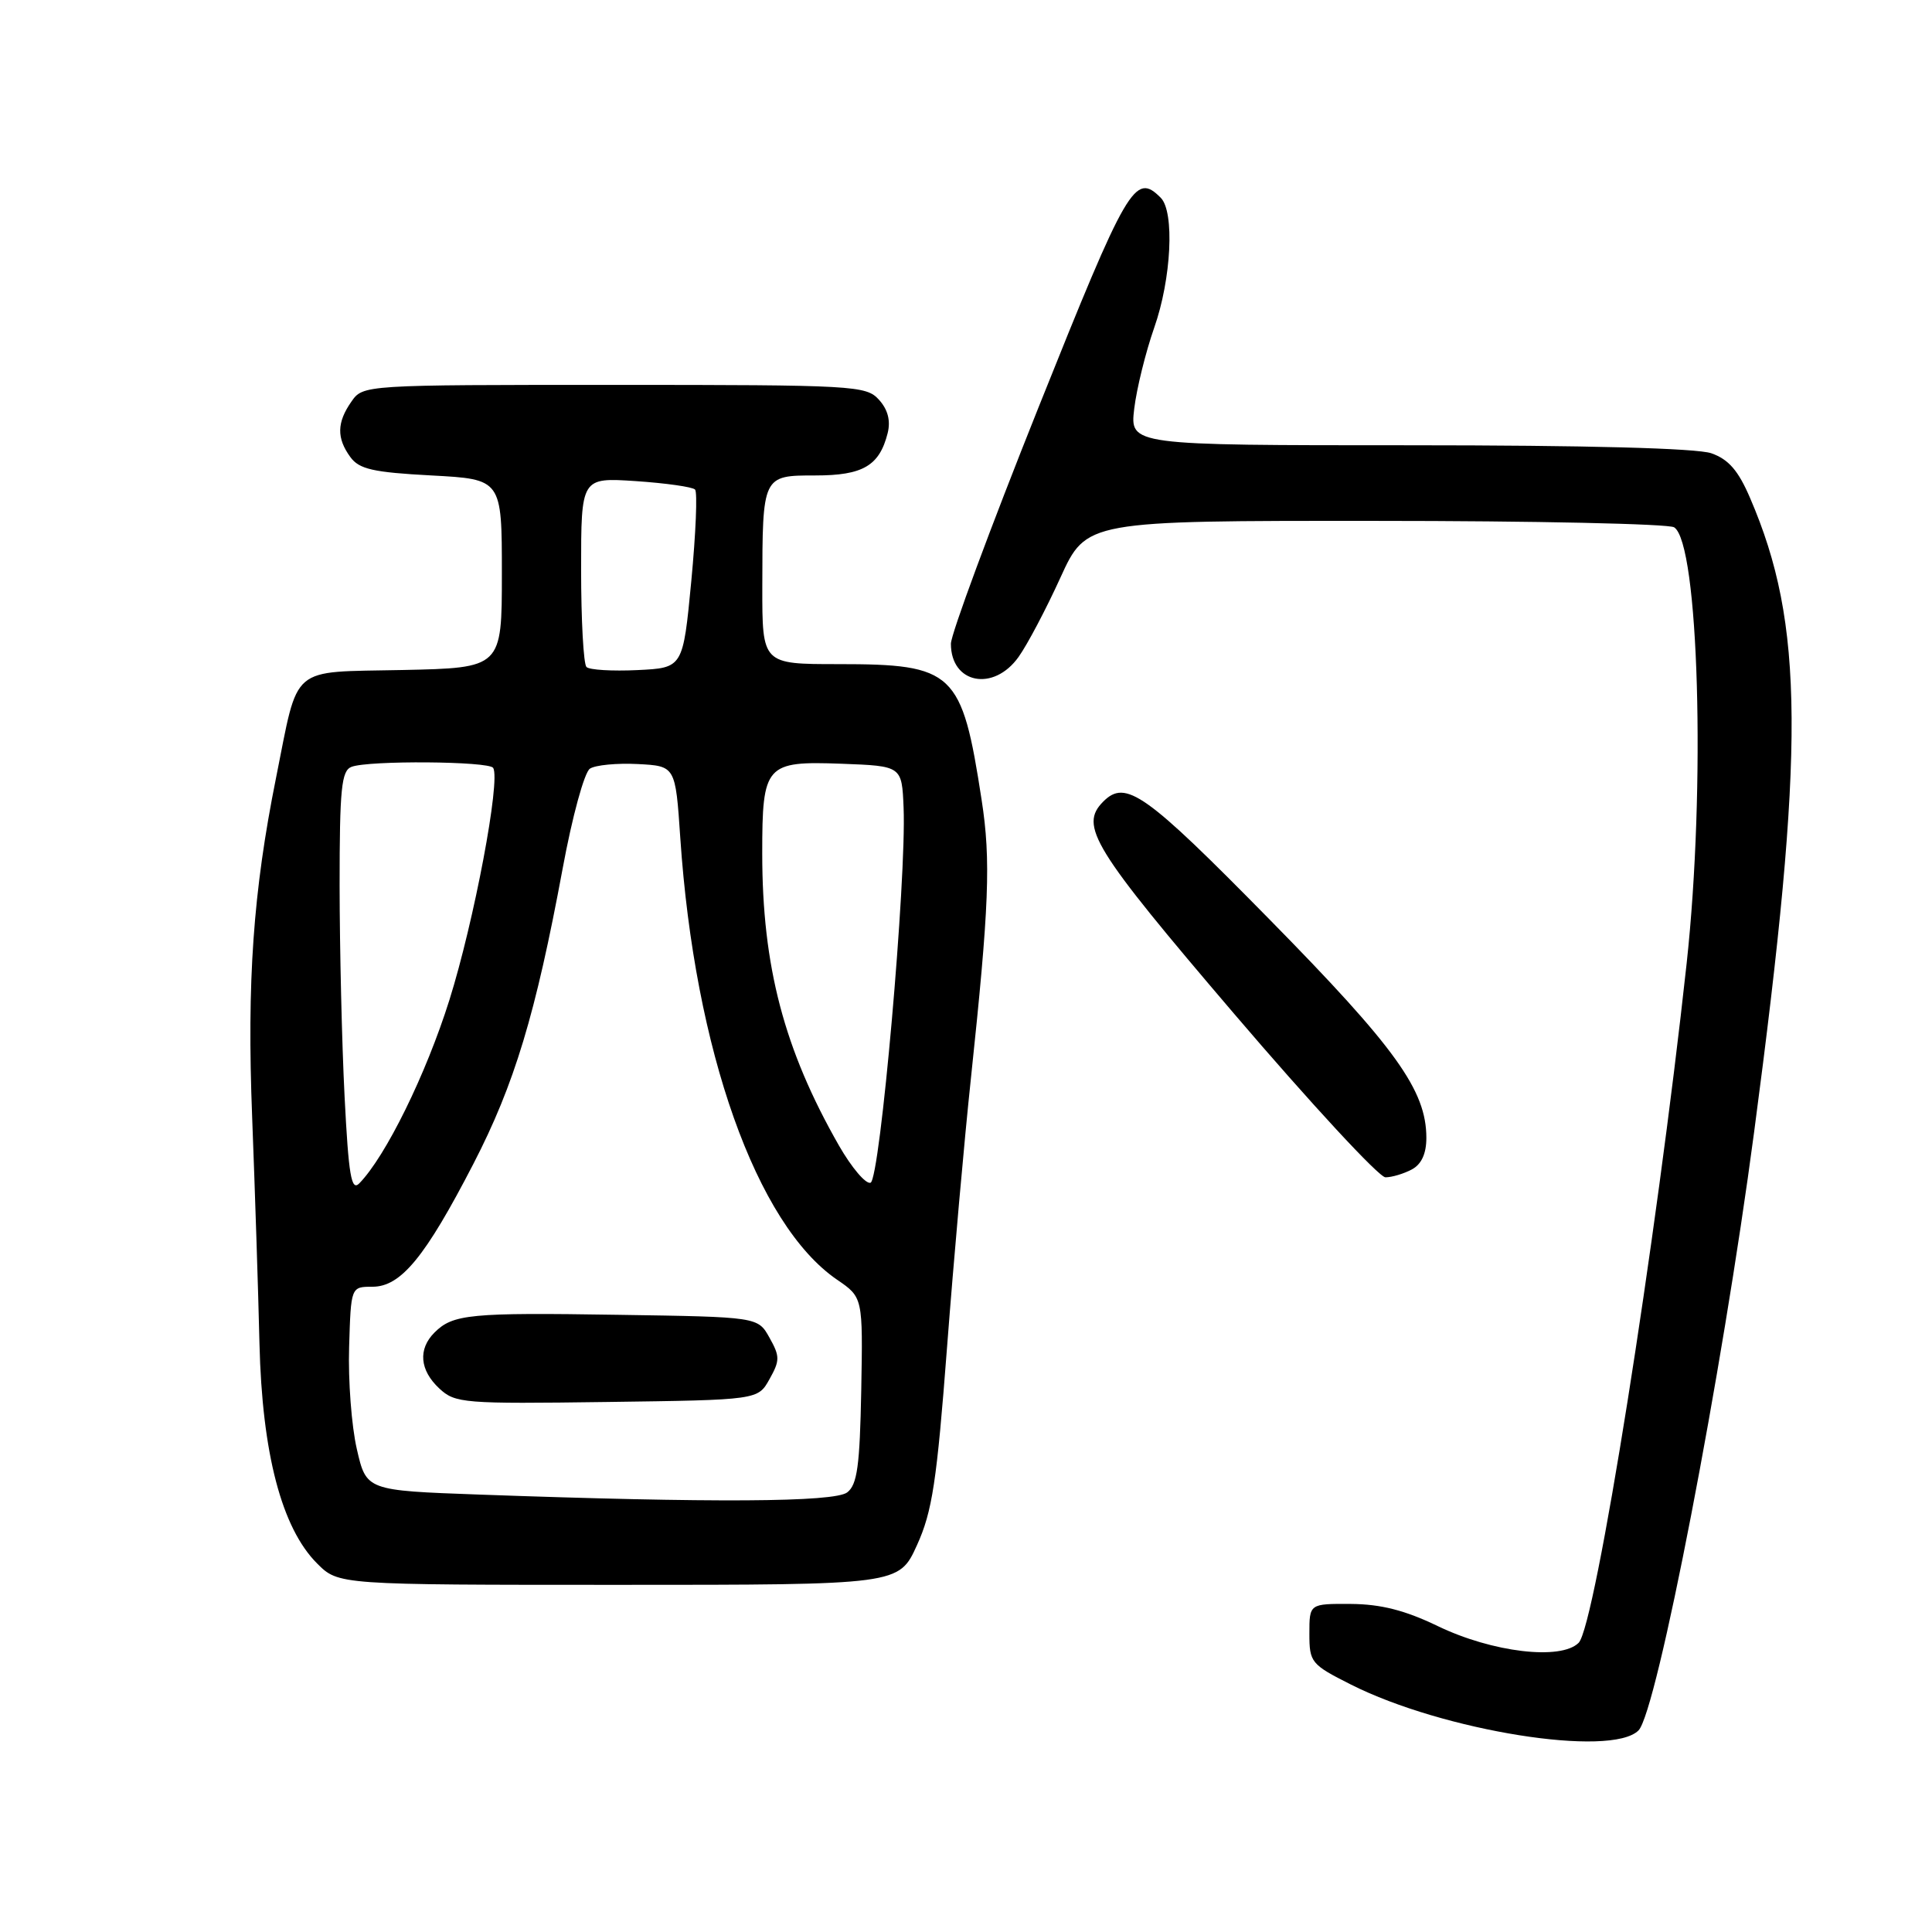 <?xml version="1.0" encoding="UTF-8" standalone="no"?>
<!DOCTYPE svg PUBLIC "-//W3C//DTD SVG 1.1//EN" "http://www.w3.org/Graphics/SVG/1.1/DTD/svg11.dtd" >
<svg xmlns="http://www.w3.org/2000/svg" xmlns:xlink="http://www.w3.org/1999/xlink" version="1.1" viewBox="0 0 256 256">
 <g >
 <path fill="currentColor"
d=" M 217.11 229.29 C 219.53 226.87 228.18 182.10 232.43 150.00 C 239.19 99.03 239.09 82.70 231.90 66.00 C 230.34 62.35 229.04 60.86 226.76 60.06 C 224.81 59.39 210.29 59.00 186.71 59.00 C 149.72 59.00 149.72 59.00 150.29 54.16 C 150.61 51.50 151.80 46.68 152.93 43.45 C 155.22 36.95 155.66 28.06 153.80 26.20 C 150.39 22.79 149.41 24.49 137.60 54.00 C 131.22 69.95 126.00 84.04 126.00 85.30 C 126.00 90.60 131.66 91.70 134.97 87.04 C 136.13 85.42 138.62 80.69 140.51 76.54 C 143.95 69.00 143.95 69.00 182.22 69.02 C 203.28 69.02 221.10 69.41 221.83 69.87 C 225.10 71.95 226.03 104.33 223.49 127.65 C 219.46 164.67 211.39 215.47 209.18 217.68 C 206.83 220.03 197.73 218.95 190.50 215.46 C 186.17 213.37 182.97 212.56 179.00 212.53 C 173.50 212.50 173.50 212.50 173.50 216.47 C 173.50 220.27 173.72 220.55 179.00 223.21 C 191.22 229.37 213.48 232.92 217.11 229.29 Z  M 121.50 204.75 C 123.53 200.29 124.13 196.35 125.49 178.50 C 126.37 166.95 127.79 150.97 128.64 143.00 C 131.07 120.07 131.31 113.99 130.07 105.99 C 127.45 88.96 126.43 88.00 111.05 88.00 C 101.00 88.00 101.00 88.00 101.01 77.75 C 101.03 62.98 101.02 63.00 108.05 63.00 C 114.34 63.00 116.53 61.72 117.62 57.39 C 118.03 55.74 117.65 54.27 116.46 52.96 C 114.77 51.09 113.19 51.00 81.40 51.00 C 48.14 51.00 48.11 51.00 46.56 53.22 C 44.63 55.98 44.59 58.05 46.42 60.56 C 47.59 62.17 49.44 62.59 57.17 63.00 C 66.50 63.50 66.50 63.50 66.50 76.00 C 66.50 88.50 66.50 88.50 53.32 88.78 C 38.24 89.10 39.62 87.92 36.58 103.05 C 33.54 118.17 32.71 130.02 33.41 147.98 C 33.78 157.62 34.22 171.12 34.38 178.00 C 34.73 192.57 37.32 202.47 42.02 207.17 C 44.85 210.00 44.85 210.00 81.98 210.00 C 119.11 210.00 119.11 210.00 121.50 204.75 Z  M 187.07 154.96 C 188.35 154.28 189.00 152.87 189.00 150.78 C 189.00 144.48 184.96 138.85 168.14 121.75 C 151.75 105.08 149.16 103.24 146.20 106.20 C 142.97 109.43 144.77 112.36 163.51 134.31 C 173.70 146.24 182.73 156.00 183.58 156.00 C 184.43 156.00 186.00 155.53 187.07 154.96 Z  M 63.52 198.04 C 48.54 197.50 48.54 197.50 47.28 192.00 C 46.58 188.97 46.12 182.90 46.26 178.50 C 46.50 170.50 46.50 170.50 49.35 170.50 C 53.12 170.50 56.34 166.58 62.73 154.21 C 68.16 143.70 70.97 134.40 74.55 115.11 C 75.82 108.22 77.43 102.33 78.17 101.85 C 78.90 101.37 81.75 101.10 84.50 101.24 C 89.50 101.50 89.50 101.50 90.14 111.00 C 92.04 139.17 100.23 162.26 110.92 169.57 C 114.34 171.91 114.34 171.91 114.12 184.21 C 113.93 194.24 113.59 196.73 112.26 197.75 C 110.54 199.06 94.37 199.15 63.52 198.04 Z  M 101.96 182.75 C 103.35 180.28 103.35 179.72 101.96 177.25 C 100.43 174.50 100.43 174.50 81.96 174.22 C 62.24 173.91 60.02 174.13 57.57 176.57 C 55.37 178.77 55.61 181.56 58.21 183.98 C 60.31 185.94 61.41 186.03 80.42 185.77 C 100.43 185.50 100.43 185.50 101.96 182.75 Z  M 45.66 145.31 C 45.30 138.26 45.01 125.69 45.00 117.36 C 45.00 104.47 45.24 102.12 46.58 101.61 C 48.85 100.74 64.79 100.86 65.35 101.75 C 66.35 103.38 62.82 122.09 59.55 132.50 C 56.45 142.36 51.10 153.24 47.60 156.81 C 46.55 157.87 46.19 155.74 45.66 145.31 Z  M 111.17 151.80 C 103.90 139.08 101.00 128.06 101.00 113.10 C 101.00 101.30 101.42 100.83 111.52 101.20 C 119.50 101.50 119.50 101.50 119.73 107.00 C 120.13 116.45 116.62 156.30 115.35 156.72 C 114.72 156.93 112.84 154.71 111.17 151.80 Z  M 77.71 88.38 C 77.32 87.99 77.00 82.18 77.00 75.47 C 77.00 63.27 77.00 63.27 84.25 63.75 C 88.24 64.02 91.77 64.52 92.10 64.87 C 92.43 65.22 92.20 70.67 91.60 77.00 C 90.50 88.50 90.50 88.50 84.46 88.79 C 81.14 88.95 78.10 88.77 77.71 88.38 Z "/>
</g>
</svg>